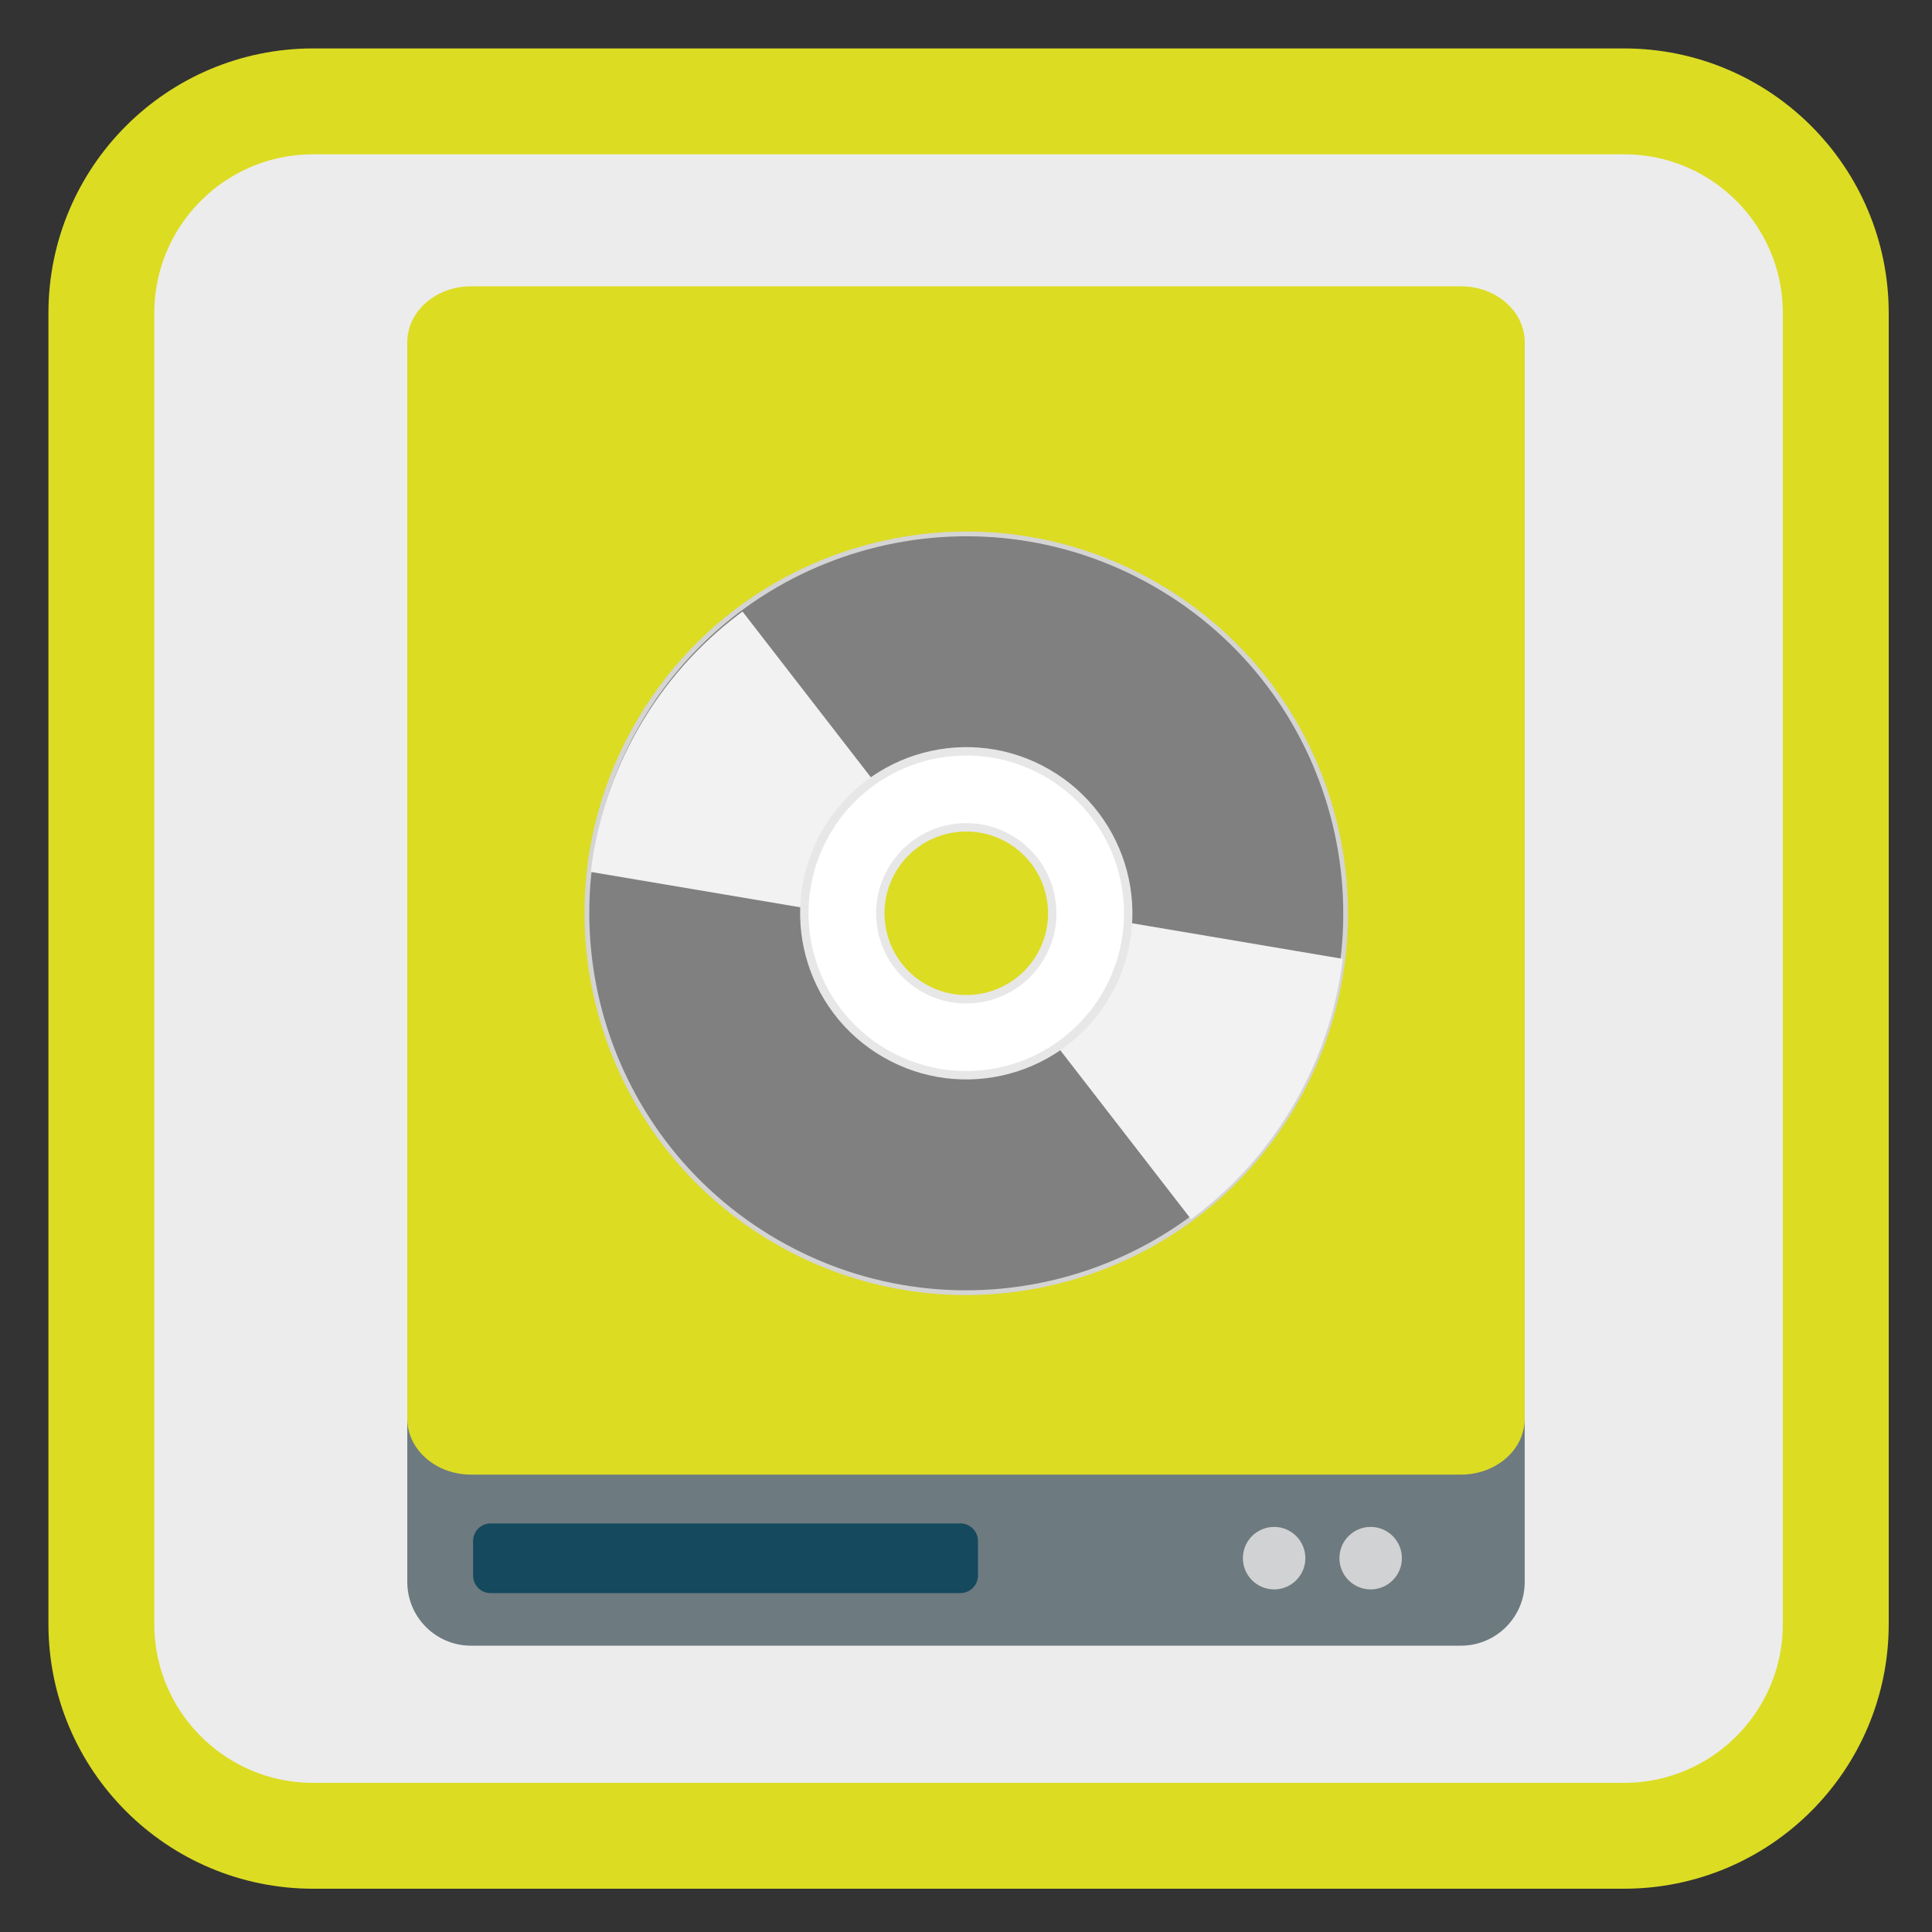<?xml version="1.0" encoding="UTF-8"?>
<svg xmlns="http://www.w3.org/2000/svg" xmlns:xlink="http://www.w3.org/1999/xlink" width="96pt" height="96pt" viewBox="0 0 96 96" version="1.1">
<rect x="0" y="0" width="96" height="96" fill="#333333" stroke="none"/>
<defs>
<clipPath id="clip1">
  <path d="M 48 44 L 67 44 L 67 64 L 48 64 Z M 48 44 "/>
</clipPath>
<clipPath id="clip2">
  <path d="M 57.426 29.07 C 48.41 23.863 36.879 26.953 31.676 35.969 C 26.469 44.984 29.559 56.516 38.574 61.723 C 47.59 66.926 59.121 63.836 64.324 54.82 C 69.531 45.805 66.441 34.273 57.426 29.07 Z M 50.57 40.941 C 53.031 42.363 53.871 45.508 52.453 47.965 C 51.031 50.426 47.887 51.266 45.43 49.848 C 42.969 48.426 42.129 45.285 43.547 42.824 C 44.969 40.363 48.113 39.523 50.57 40.941 Z M 50.57 40.941 "/>
</clipPath>
<clipPath id="clip3">
  <path d="M 29 27 L 48 27 L 48 46 L 29 46 Z M 29 27 "/>
</clipPath>
<clipPath id="clip4">
  <path d="M 38.652 61.898 C 47.668 67.105 59.195 64.016 64.402 55 C 69.609 45.98 66.52 34.453 57.504 29.246 C 48.484 24.039 36.957 27.129 31.75 36.145 C 26.547 45.164 29.633 56.691 38.652 61.898 Z M 45.508 50.023 C 43.047 48.605 42.203 45.461 43.625 43 C 45.043 40.543 48.188 39.699 50.648 41.121 C 53.105 42.539 53.949 45.684 52.527 48.145 C 51.109 50.602 47.965 51.445 45.508 50.023 Z M 45.508 50.023 "/>
</clipPath>
</defs>
<g id="surface1">
<path style="fill-rule:nonzero;fill:rgb(92.549%,92.549%,92.549%);fill-opacity:1;stroke-width:27.984;stroke-linecap:butt;stroke-linejoin:miter;stroke:#DCDC23;stroke-opacity:1;stroke-miterlimit:4;" d="M 82.771 26.792 L 429.229 26.792 C 460.146 26.792 485.208 51.854 485.208 82.771 L 485.208 429.229 C 485.208 460.146 460.146 485.208 429.229 485.208 L 82.771 485.208 C 51.854 485.208 26.792 460.146 26.792 429.229 L 26.792 82.771 C 26.792 51.854 51.854 26.792 82.771 26.792 Z M 82.771 26.792 " transform="matrix(0.188,0,0,0.188,0,0)"/>
<path style=" stroke:none;fill-rule:nonzero;fill:rgb(42.745%,47.843%,49.804%);fill-opacity:1;" d="M 23.406 14.406 L 72.59 14.406 C 74.34 14.406 75.762 15.824 75.762 17.574 L 75.762 78.605 C 75.762 80.355 74.34 81.773 72.59 81.773 L 23.406 81.773 C 21.656 81.773 20.238 80.355 20.238 78.605 L 20.238 17.574 C 20.238 15.824 21.656 14.406 23.406 14.406 Z M 23.406 14.406 "/>
<path style=" stroke:none;fill-rule:nonzero;fill:rgb(8.235%,28.627%,36.471%);fill-opacity:1;" d="M 24.379 75.699 L 47.723 75.699 C 48.203 75.699 48.594 76.09 48.594 76.57 L 48.594 78.289 C 48.594 78.77 48.203 79.16 47.723 79.16 L 24.379 79.16 C 23.895 79.16 23.508 78.77 23.508 78.289 L 23.508 76.57 C 23.508 76.09 23.895 75.699 24.379 75.699 Z M 24.379 75.699 "/>
<path style=" stroke:none;fill-rule:nonzero;fill:#DCDC23;fill-opacity:1;" d="M 23.41 14.227 L 72.594 14.227 C 74.344 14.227 75.762 15.469 75.762 17.004 L 75.762 70.496 C 75.762 72.031 74.344 73.273 72.594 73.273 L 23.41 73.273 C 21.66 73.273 20.238 72.031 20.238 70.496 L 20.238 17.004 C 20.238 15.469 21.66 14.227 23.41 14.227 Z M 23.41 14.227 "/>
<path style=" stroke:none;fill-rule:nonzero;fill:rgb(81.961%,82.353%,82.745%);fill-opacity:1;" d="M 64.863 77.426 C 64.863 78.281 64.168 78.977 63.312 78.977 C 62.453 78.977 61.758 78.281 61.758 77.426 C 61.758 76.566 62.453 75.871 63.312 75.871 C 64.168 75.871 64.863 76.566 64.863 77.426 Z M 64.863 77.426 "/>
<path style=" stroke:none;fill-rule:nonzero;fill:rgb(81.961%,82.353%,82.745%);fill-opacity:1;" d="M 69.66 77.426 C 69.66 78.281 68.965 78.977 68.105 78.977 C 67.25 78.977 66.555 78.281 66.555 77.426 C 66.555 76.566 67.25 75.871 68.105 75.871 C 68.965 75.871 69.66 76.566 69.66 77.426 Z M 69.66 77.426 "/>
<path style="fill-rule:nonzero;fill:rgb(50.196%,50.196%,50.196%);fill-opacity:1;stroke-width:1.57;stroke-linecap:butt;stroke-linejoin:miter;stroke:rgb(83.137%,83.137%,83.137%);stroke-opacity:1;stroke-miterlimit:4;" d="M 256.005 113.067 C 186.647 113.056 130.412 169.292 130.423 238.637 C 130.413 307.995 186.649 364.231 256.007 364.241 C 325.352 364.23 381.587 307.994 381.575 238.649 C 381.586 169.291 325.35 113.055 256.005 113.067 Z M 255.995 204.39 C 274.929 204.396 290.249 219.74 290.252 238.639 C 290.246 257.573 274.902 272.892 256.003 272.896 C 237.069 272.89 221.763 257.568 221.746 238.647 C 221.752 219.713 237.097 204.394 255.995 204.39 Z M 255.995 204.39 " transform="matrix(0.13,0.075,-0.075,0.13,32.632,-4.843)"/>
<g clip-path="url(#clip1)" clip-rule="nonzero">
<g clip-path="url(#clip2)" clip-rule="nonzero">
<path style=" stroke:none;fill-rule:evenodd;fill:rgb(94.902%,94.902%,94.902%);fill-opacity:1;" d="M 50.996 44.988 L 69.914 48.184 L 61.23 63.227 L 48.668 46.996 Z M 50.996 44.988 "/>
</g>
</g>
<g clip-path="url(#clip3)" clip-rule="nonzero">
<g clip-path="url(#clip4)" clip-rule="nonzero">
<path style=" stroke:none;fill-rule:evenodd;fill:rgb(94.902%,94.902%,94.902%);fill-opacity:1;" d="M 45.078 45.98 L 26.16 42.785 L 34.848 27.742 L 47.41 43.969 Z M 45.078 45.98 "/>
</g>
</g>
<path style="fill-rule:nonzero;fill:rgb(100%,100%,100%);fill-opacity:1;stroke-width:2.78;stroke-linecap:butt;stroke-linejoin:miter;stroke:rgb(90.588%,90.588%,90.588%);stroke-opacity:1;stroke-miterlimit:4;" d="M 256 185.036 C 226.398 185.029 202.387 209.019 202.393 238.643 C 202.386 268.245 226.375 292.256 255.999 292.25 C 285.601 292.257 309.612 268.267 309.606 238.643 C 309.613 209.041 285.624 185.03 256 185.036 Z M 256.005 210.184 C 271.721 210.185 284.46 222.933 284.459 238.649 C 284.457 254.365 271.71 267.103 255.994 267.102 C 240.278 267.101 227.539 254.353 227.54 238.637 C 227.541 222.921 240.289 210.183 256.005 210.184 Z M 256.005 210.184 " transform="matrix(0.13,0.075,-0.075,0.13,32.632,-4.843)"/>
</g>
</svg>
